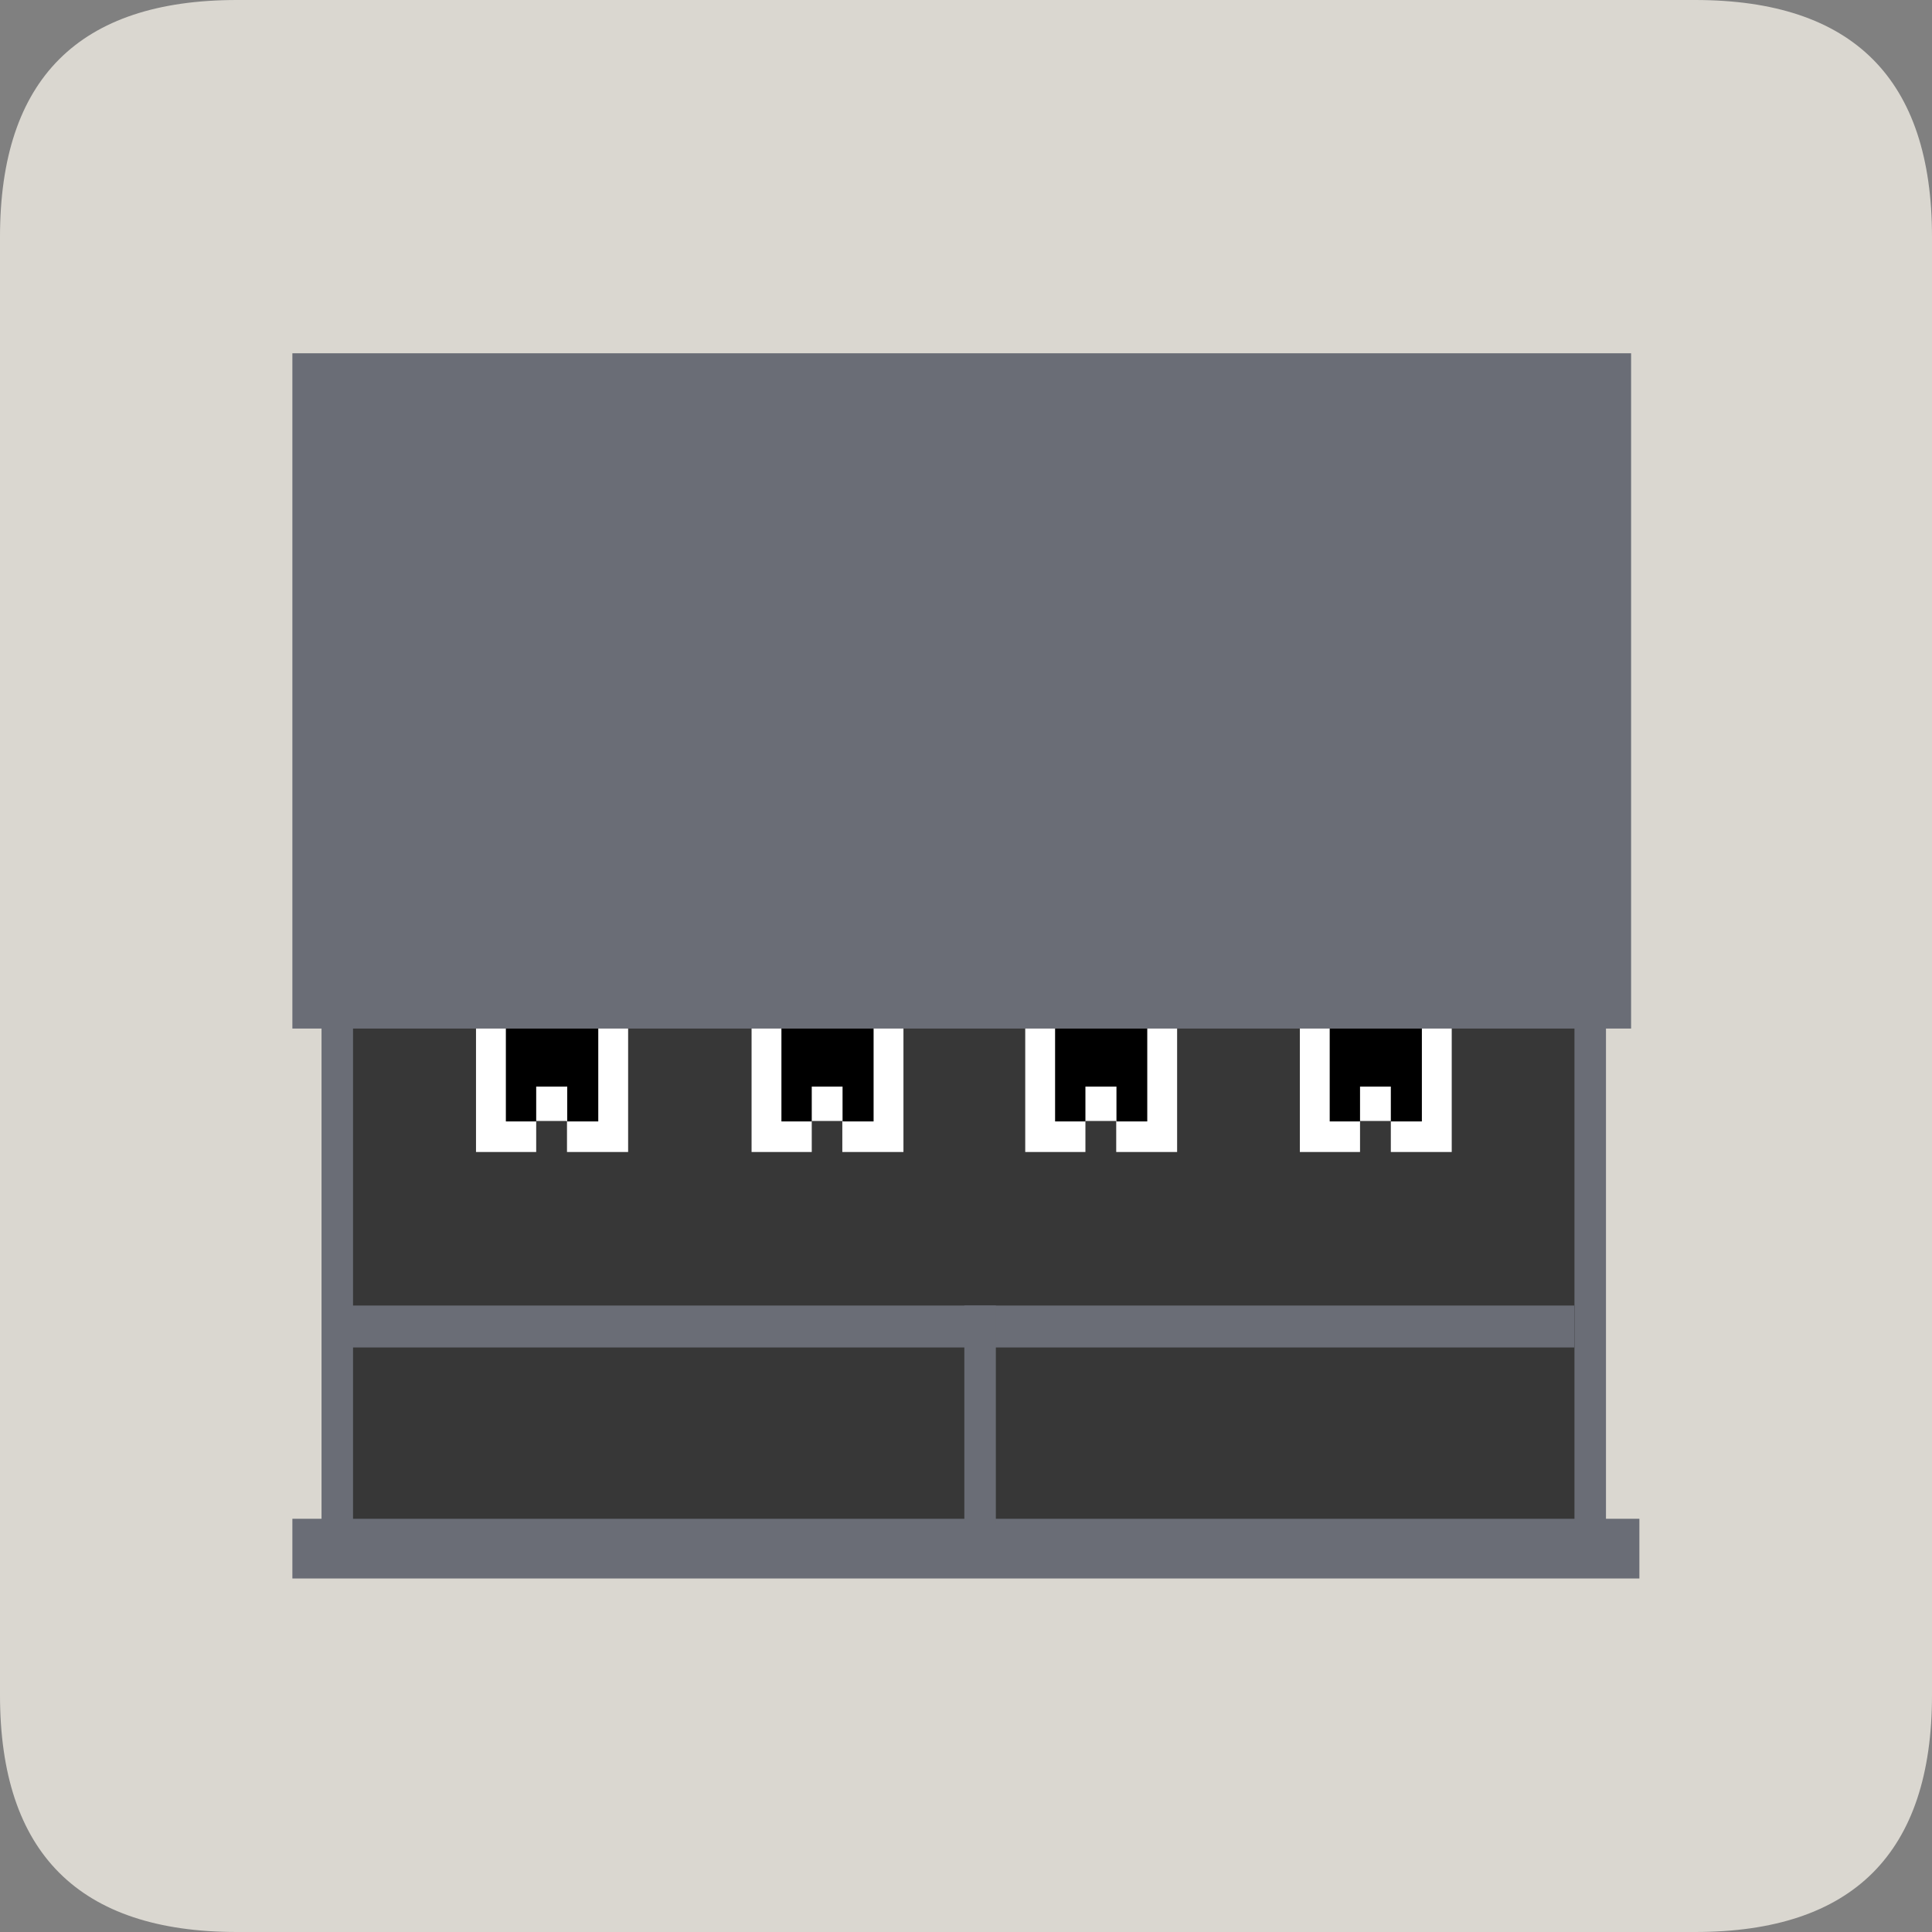 <?xml version="1.0" standalone="no"?><!DOCTYPE svg PUBLIC "-//W3C//DTD SVG 1.1//EN" "http://www.w3.org/Graphics/SVG/1.1/DTD/svg11.dtd"><svg t="1590821365706" class="icon" viewBox="0 0 1024 1024" version="1.1" xmlns="http://www.w3.org/2000/svg" p-id="3778" xmlns:xlink="http://www.w3.org/1999/xlink" width="200" height="200"><rect x="0" y="0" width="1024" height="1024" fill="#808080" stroke="none"/><defs><style type="text/css"></style></defs><path d="M0 0m125.583 0l772.835 0q125.583 0 125.583 125.583l0 772.835q0 125.583-125.583 125.583l-772.835 0q-125.583 0-125.583-125.583l0-772.835q0-125.583 125.583-125.583Z" fill="#DAD7D0" p-id="3779"></path><path d="M179.96 521.67h664.08v292.984H179.96z" fill="#373737" p-id="3780"></path><path d="M154.969 187.244h709.541v357.91h-709.541zM154.969 804.984h713.937v31.647H154.969zM186.364 691.96h648.006v22.228h-648.006z" fill="#6A6D76" p-id="3781"></path><path d="M170.416 806.617V541.01h16.702v265.607zM511.121 807.872V691.96h16.702v115.913zM834.496 806.617V543.144h16.702v263.472z" fill="#6A6D76" p-id="3782"></path><path d="M252.295 545.154v65.429h31.898v-16.451h16.326v16.451h32.4v-65.429h-80.624z" fill="#FFFFFF" p-id="3783"></path><path d="M268.119 545.154v49.228h16.075v-18.461h16.451v18.461h16.451v-49.228h-48.977z" p-id="3784"></path><path d="M398.348 545.154v65.429h31.898v-16.451h16.2v16.451h32.4v-65.429h-80.498z" fill="#FFFFFF" p-id="3785"></path><path d="M414.171 545.154v49.228h16.075v-18.461h16.326v18.461h16.451v-49.228h-48.852z" p-id="3786"></path><path d="M543.396 545.154v65.429h31.898v-16.451h16.326v16.451h32.275v-65.429h-80.498z" fill="#FFFFFF" p-id="3787"></path><path d="M559.219 545.154v49.228h16.075v-18.461h16.451v18.461h16.326v-49.228h-48.852z" p-id="3788"></path><path d="M688.946 545.154v65.429h31.898v-16.451h16.326v16.451h32.275v-65.429h-80.498z" fill="#FFFFFF" p-id="3789"></path><path d="M704.769 545.154v49.228h16.075v-18.461h16.326v18.461h16.451v-49.228h-48.852z" p-id="3790"></path></svg>